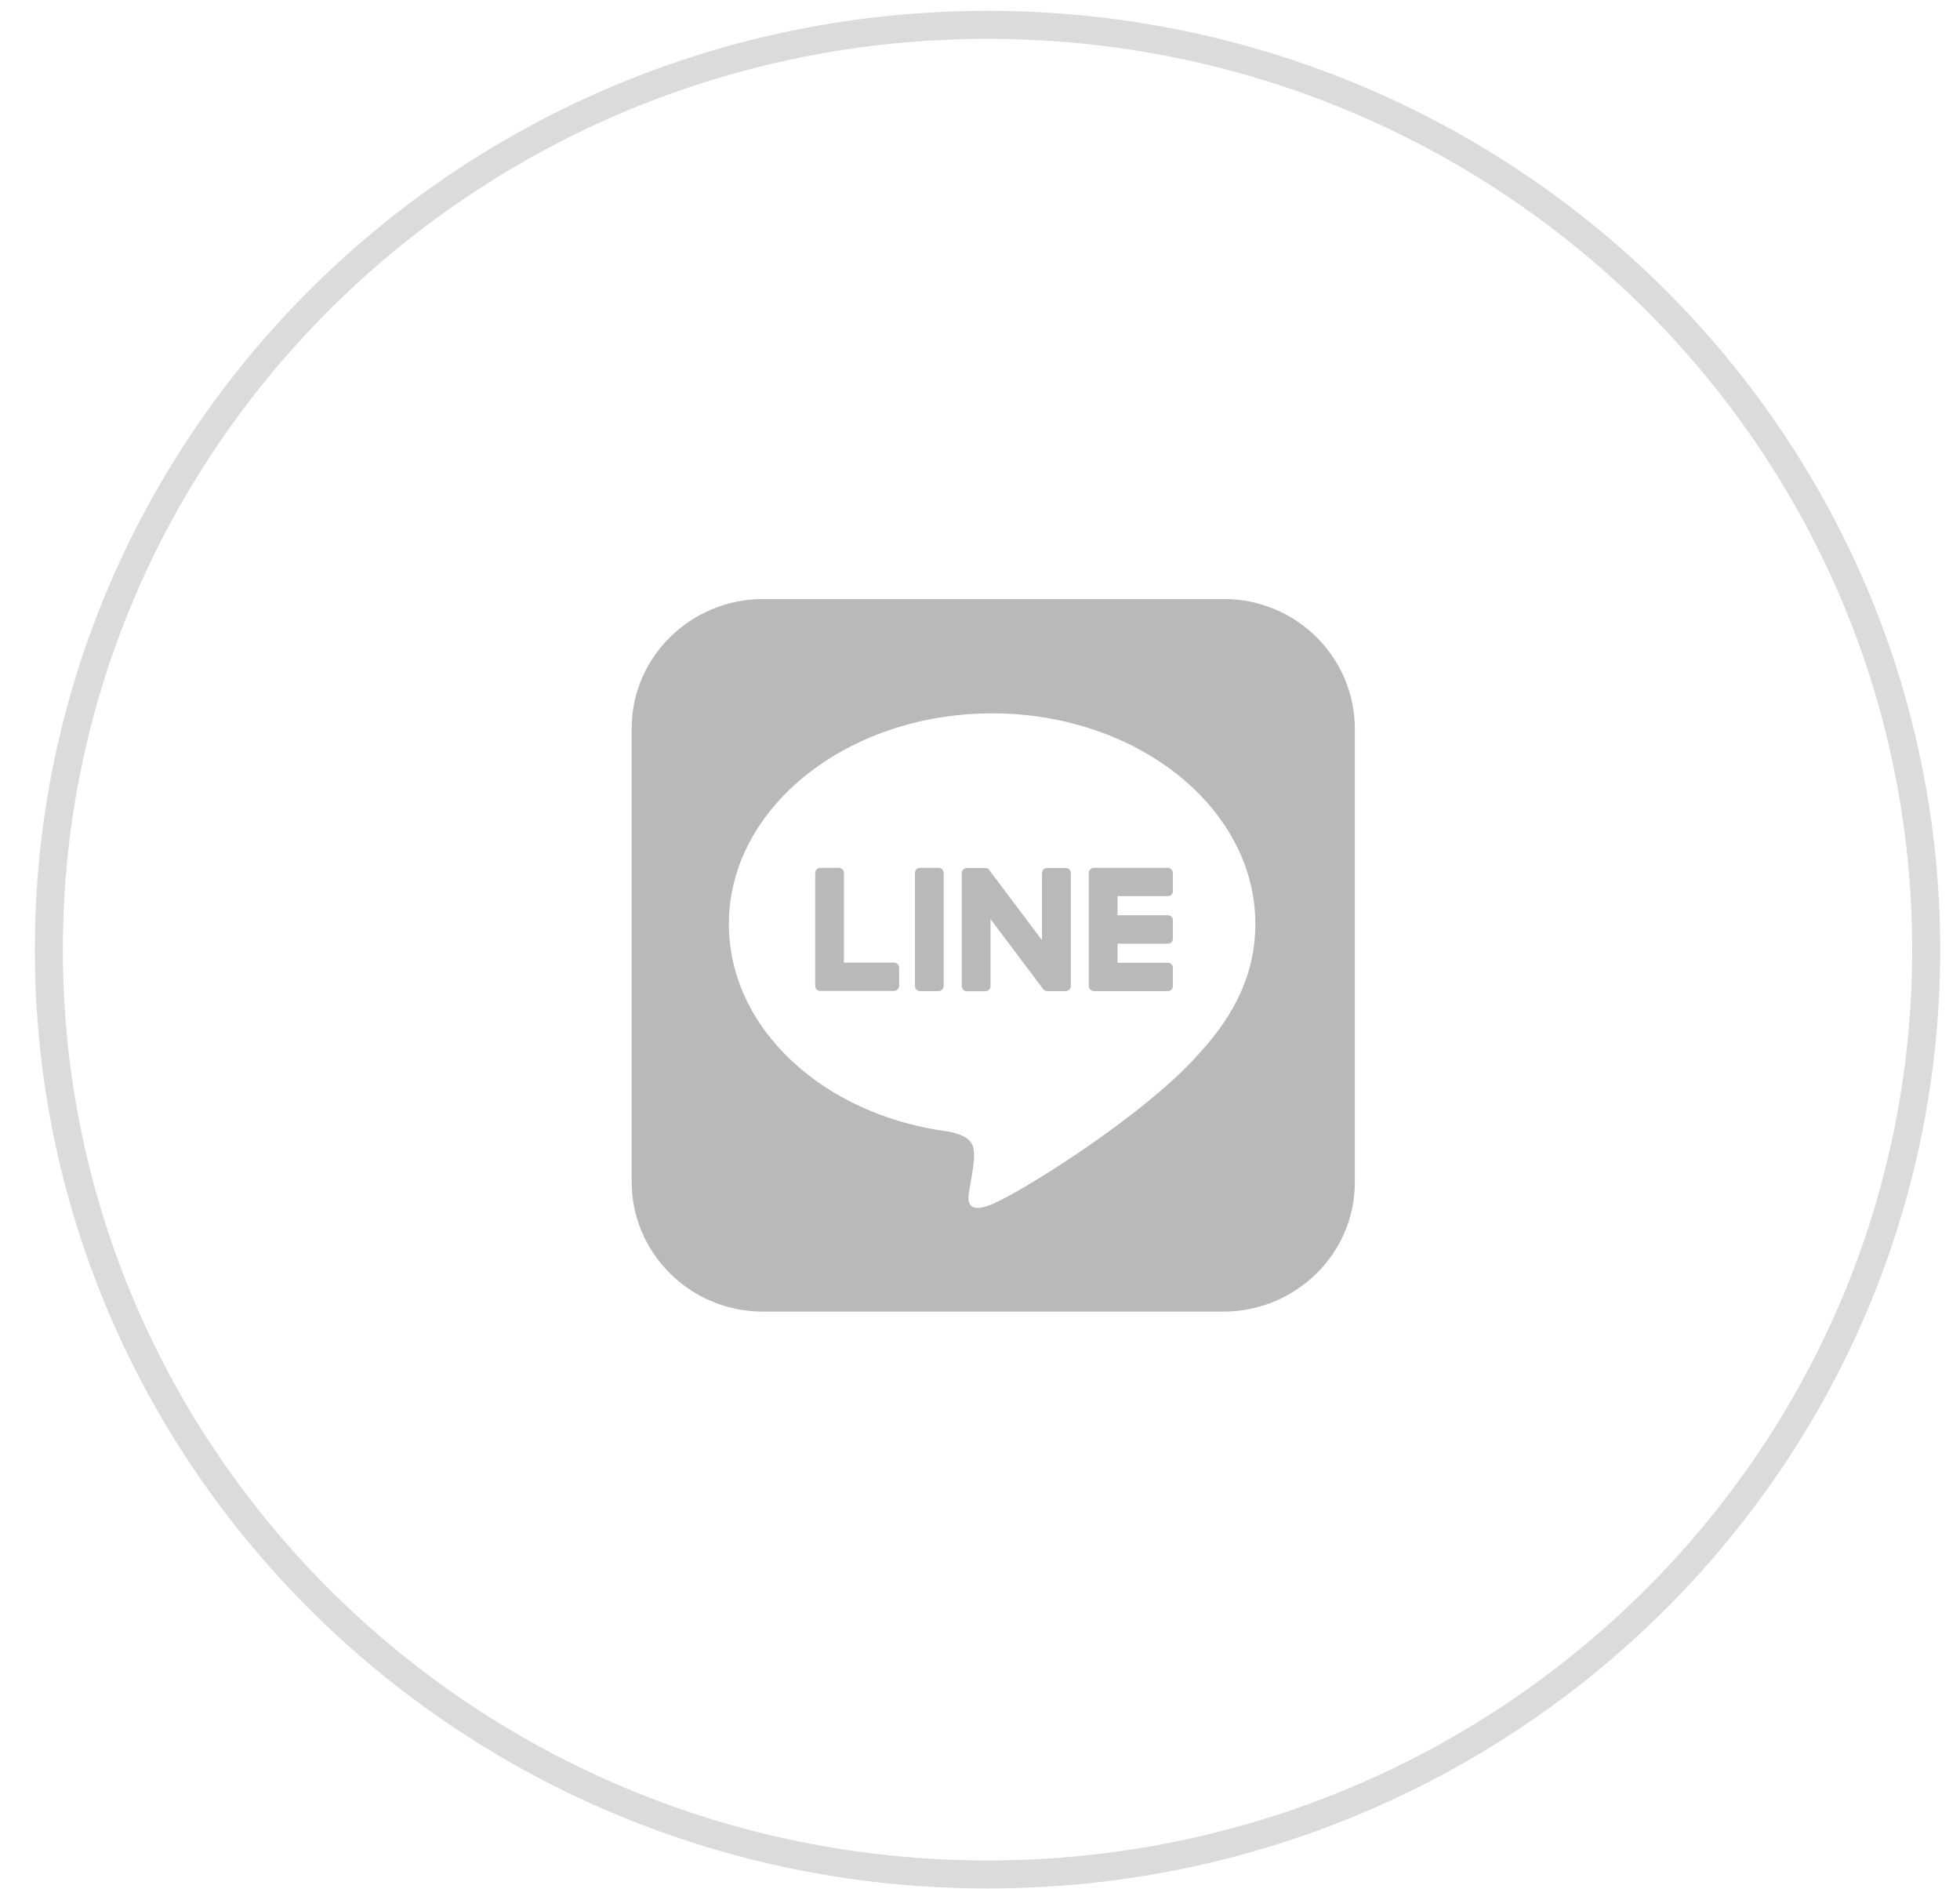 <svg width="55" height="53" viewBox="0 0 55 53" fill="none" xmlns="http://www.w3.org/2000/svg">
<path d="M30.05 24.491V27.663C30.05 27.744 29.987 27.806 29.905 27.806H29.389C29.339 27.806 29.294 27.779 29.271 27.748L27.795 25.785V27.668C27.795 27.748 27.732 27.811 27.65 27.811H27.134C27.052 27.811 26.989 27.748 26.989 27.668V24.495C26.989 24.415 27.052 24.352 27.134 24.352H27.645C27.691 24.352 27.741 24.374 27.763 24.415L29.24 26.378V24.495C29.24 24.415 29.303 24.352 29.385 24.352H29.901C29.983 24.348 30.05 24.415 30.05 24.491ZM26.336 24.348H25.82C25.739 24.348 25.675 24.41 25.675 24.491V27.663C25.675 27.744 25.739 27.806 25.82 27.806H26.336C26.418 27.806 26.481 27.744 26.481 27.663V24.491C26.481 24.415 26.418 24.348 26.336 24.348ZM25.091 27.007H23.682V24.491C23.682 24.41 23.619 24.348 23.537 24.348H23.021C22.939 24.348 22.876 24.41 22.876 24.491V27.663C22.876 27.704 22.89 27.735 22.917 27.762C22.944 27.784 22.976 27.802 23.016 27.802H25.086C25.168 27.802 25.231 27.739 25.231 27.659V27.15C25.231 27.074 25.168 27.007 25.091 27.007ZM32.768 24.348H30.698C30.621 24.348 30.553 24.41 30.553 24.491V27.663C30.553 27.739 30.617 27.806 30.698 27.806H32.768C32.85 27.806 32.913 27.744 32.913 27.663V27.155C32.913 27.074 32.85 27.012 32.768 27.012H31.36V26.476H32.768C32.85 26.476 32.913 26.414 32.913 26.334V25.82C32.913 25.74 32.85 25.678 32.768 25.678H31.36V25.142H32.768C32.85 25.142 32.913 25.079 32.913 24.999V24.491C32.908 24.415 32.845 24.348 32.768 24.348ZM38.018 20.452V33.184C38.013 35.183 36.351 36.803 34.317 36.799H21.395C19.366 36.794 17.722 35.152 17.726 33.153V20.421C17.731 18.421 19.398 16.801 21.427 16.806H34.349C36.378 16.81 38.022 18.448 38.018 20.452ZM35.227 25.923C35.227 22.665 31.912 20.014 27.84 20.014C23.768 20.014 20.453 22.665 20.453 25.923C20.453 28.842 23.08 31.287 26.631 31.751C27.496 31.934 27.396 32.247 27.201 33.394C27.17 33.577 27.052 34.112 27.84 33.786C28.628 33.461 32.093 31.318 33.647 29.56C34.716 28.4 35.227 27.226 35.227 25.923Z" fill="#B9B9B9"/>
<path opacity="0.5" d="M54.051 26.644C54.051 40.968 42.264 52.59 27.711 52.59C13.158 52.59 1.371 40.968 1.371 26.644C1.371 12.319 13.158 0.697 27.711 0.697C42.264 0.697 54.051 12.319 54.051 26.644Z" stroke="#B9B9B9" stroke-width="0.786"/>
</svg>
